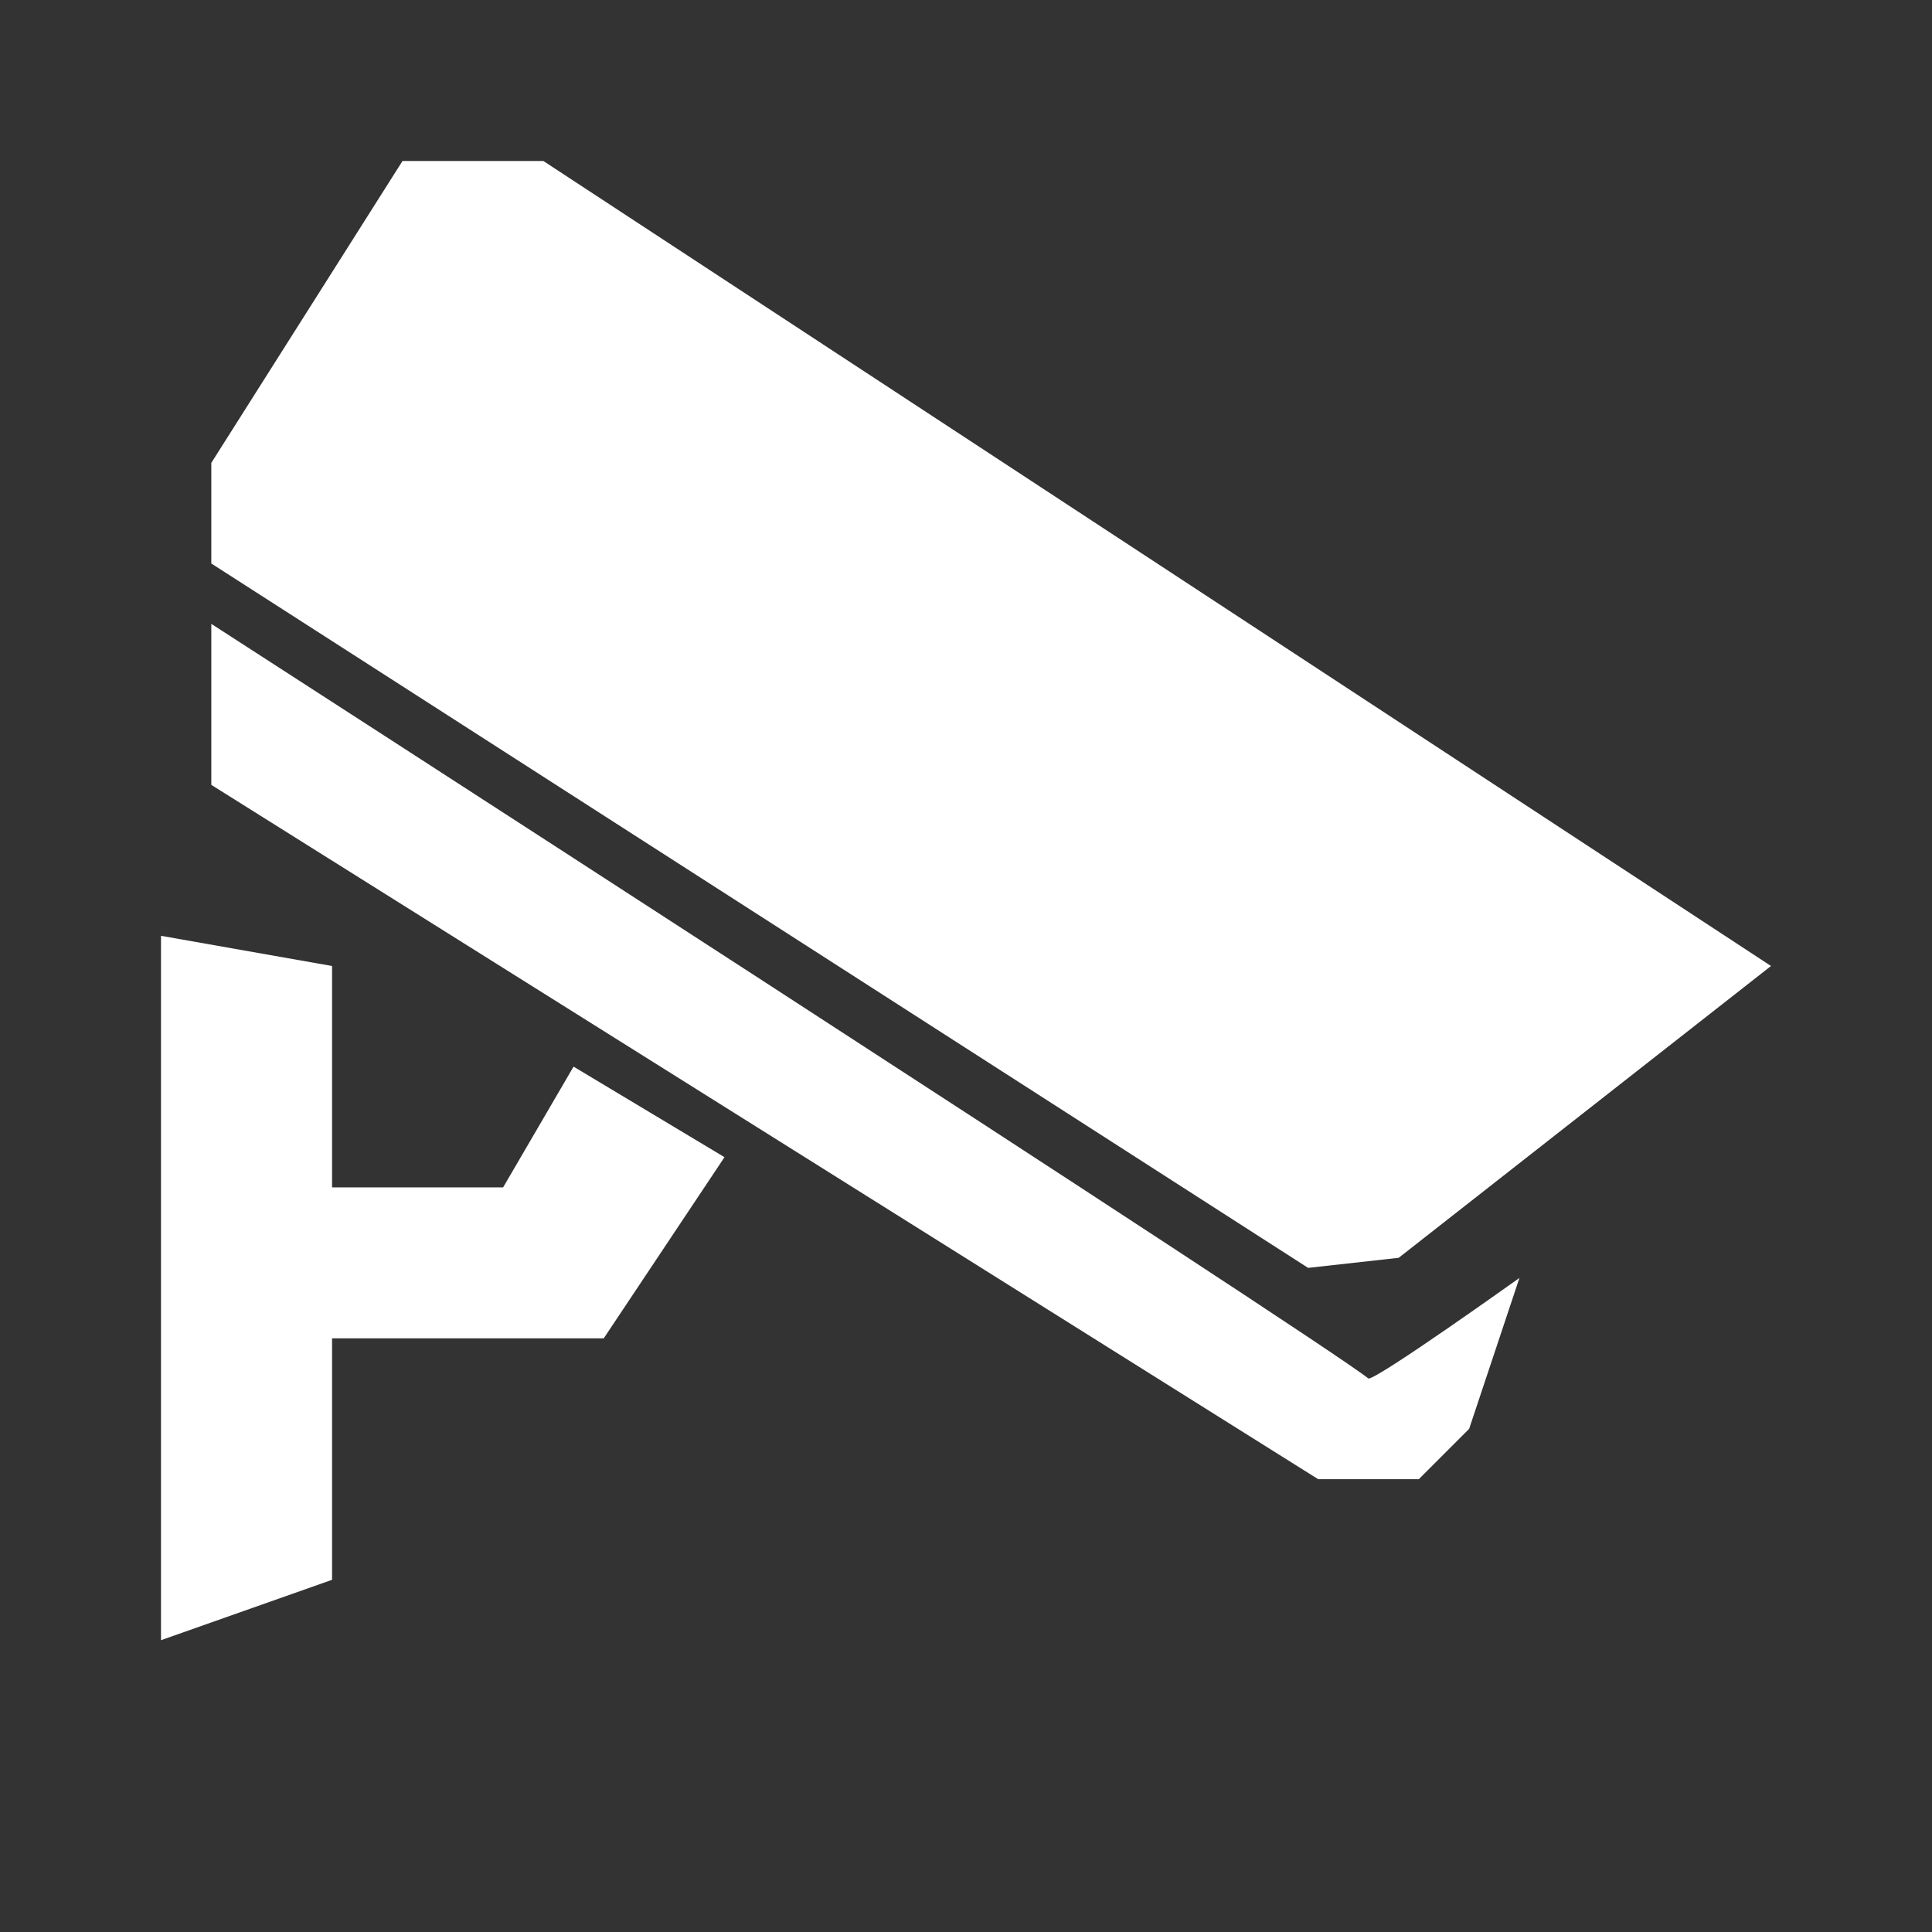 <?xml version="1.0" encoding="UTF-8"?>
<svg width="24px" height="24px" viewBox="0 0 24 24" version="1.1" xmlns="http://www.w3.org/2000/svg" xmlns:xlink="http://www.w3.org/1999/xlink">
    <rect x="0" y="0" width="24" height="24" fill="#333333" stroke="none"/>
    <title>图标/AI监控</title>
    <g id="控件" stroke="none" stroke-width="1" fill="none" fill-rule="evenodd">
        <g id="ai监控">
            <rect id="矩形" fill="#000000" opacity="0" x="0" y="0" width="24" height="24"></rect>
            <path d="M4.125,14.75 L4.125,12 L2,11.625 L2,20.375 L4.125,19.625 L4.125,16.625 L7.5,16.625 L9,14.375 L7.125,13.25 L6.25,14.75 L4.125,14.75 L4.125,14.75 Z M22,12 L6.75,2 L5,2 L2.625,5.75 L2.625,7 L16.25,15.75 L17.375,15.625 L22,12 Z M2.625,7.75 L2.625,9.75 L16.375,18.375 L17.625,18.375 L18.25,17.75 L18.875,15.875 C18.875,15.875 17.125,17.125 17,17.125 C16.375,16.625 2.625,7.75 2.625,7.75 Z" id="形状" fill="#FFFFFF" fill-rule="nonzero"></path>
        </g>
    </g>
</svg>